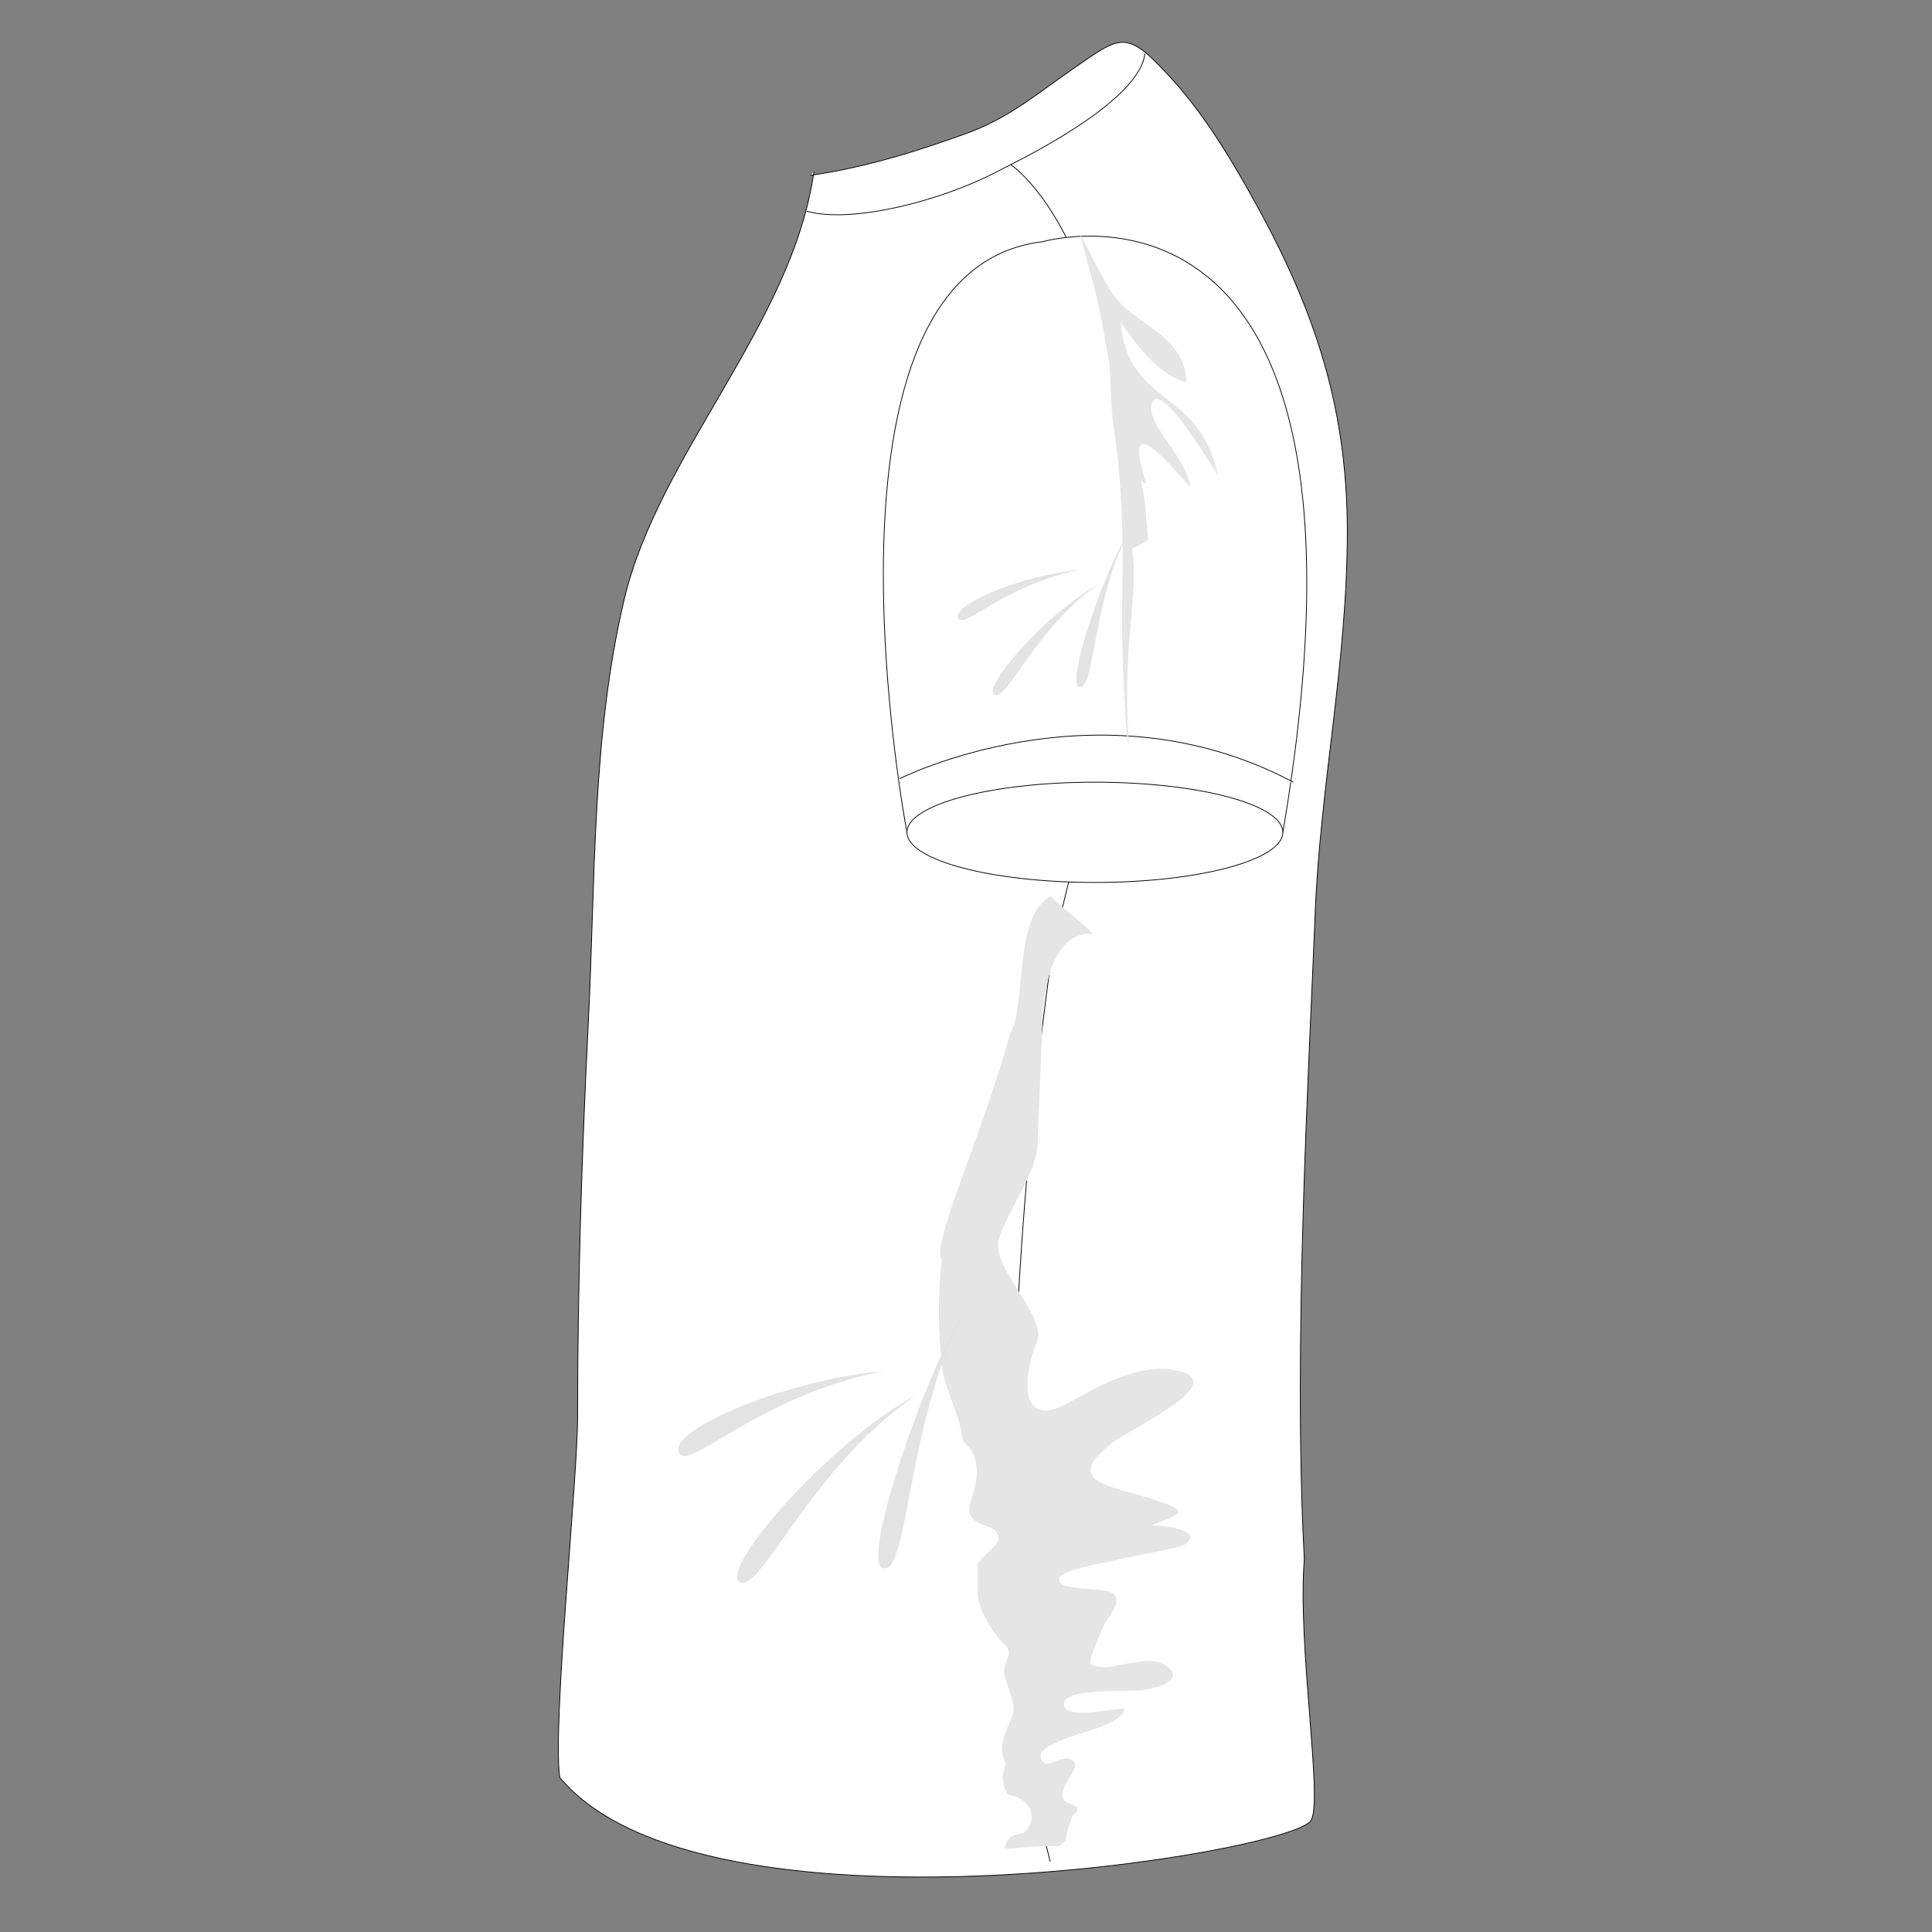 <?xml version="1.0" encoding="utf-8"?>
<!-- Generator: Adobe Illustrator 16.0.0, SVG Export Plug-In . SVG Version: 6.00 Build 0)  -->
<!DOCTYPE svg PUBLIC "-//W3C//DTD SVG 1.1//EN" "http://www.w3.org/Graphics/SVG/1.1/DTD/svg11.dtd">
<svg version="1.1" id="Layer_1" xmlns="http://www.w3.org/2000/svg" xmlns:xlink="http://www.w3.org/1999/xlink" x="0px" y="0px"
	 width="300px" height="300px" viewBox="0 0 300 300" enable-background="new 0 0 300 300" xml:space="preserve">
<rect x="0" y="0" width="300" height="300" fill="#808080" stroke="none"/>
<g>
	<path fill="#FFFFFF" d="M126.378,26.677c-3.303,23.57-24.117,43.821-29.463,66.428c-5.032,21.299-4.454,43.668-5.558,65.597
		c-1.022,20.339-1.667,40.879-1.667,61.28c0,9.754-3.917,47.479-2.782,56.016c22.238,26.692,113.198,11.834,116.646,6.704
		c1.951-2.905-2.126-27.271-1.017-40.611c-1.816-33.354,0.82-78.053,1.667-99.935c0.784-20.323,5.006-39.135,5.006-59.607
		c0-20.406-5.672-35.969-15.57-53.371c-3.494-6.142-7.22-12.092-12.071-17.356c-6.719-7.277-7.4-6.395-15.168-0.988
		c-5.697,3.969-9.98,7.643-16.674,10.009c-5.518,1.951-14.177,4.999-23.906,6.389"/>
	<path fill="none" stroke="#010101" stroke-width="0.12" stroke-miterlimit="10" d="M126.378,26.677
		c-3.303,23.57-24.117,43.821-29.463,66.428c-5.032,21.299-4.454,43.668-5.558,65.597c-1.022,20.339-1.667,40.879-1.667,61.28
		c0,9.754-3.917,47.479-2.782,56.016c22.238,26.692,113.198,11.834,116.646,6.704c1.951-2.905-2.126-27.271-1.017-40.611
		c-1.816-33.354,0.82-78.053,1.667-99.935c0.784-20.323,5.006-39.135,5.006-59.607c0-20.406-5.672-35.969-15.57-53.371
		c-3.494-6.142-7.22-12.092-12.071-17.356c-6.719-7.277-7.4-6.395-15.168-0.988c-5.697,3.969-9.98,7.643-16.674,10.009
		c-5.518,1.951-14.177,4.999-23.906,6.389"/>
	<path fill="#FFFFFF" d="M156.951,25.565c0,0,32.797,21.684,6.673,120.637c0,0-13.897,90.058-0.558,142.863"/>
	<path fill="none" stroke="#010101" stroke-width="0.12" stroke-miterlimit="10" d="M156.951,25.565
		c0,0,32.797,21.684,6.673,120.637c0,0-13.897,90.058-0.558,142.863"/>
	<path fill="#FFFFFF" d="M140.829,129.241c0,0-16.675-87.277,21.128-91.721c0,0,55.588-16.123,37.246,91.721"/>
	<path fill="none" stroke="#010101" stroke-width="0.12" stroke-miterlimit="10" d="M140.829,129.241
		c0,0-16.675-87.277,21.128-91.721c0,0,55.588-16.123,37.246,91.721"/>
	<path fill="#FFFFFF" d="M199.203,129.241c0,4.297-13.067,7.785-29.185,7.785s-29.19-3.488-29.19-7.785
		c0-4.296,13.073-7.785,29.19-7.785S199.203,124.945,199.203,129.241"/>
	<path fill="none" stroke="#010101" stroke-width="0.12" stroke-miterlimit="10" d="M199.203,129.241
		c0,4.297-13.067,7.785-29.185,7.785s-29.19-3.488-29.19-7.785c0-4.296,13.073-7.785,29.19-7.785S199.203,124.945,199.203,129.241z"
		/>
	<path fill="#FFFFFF" d="M139.719,120.904c0,0,29.665-14.977,59.38-0.333c0.578,0.286,1.151,0.581,1.724,0.888"/>
	<path fill="none" stroke="#010101" stroke-width="0.12" stroke-miterlimit="10" d="M139.719,120.904c0,0,29.665-14.977,59.38-0.333
		c0.578,0.286,1.151,0.581,1.724,0.888"/>
	<path fill="#FFFFFF" d="M125.269,32.793c6.668,1.945,20.845-1.389,30.573-6.668c21.123-10.564,21.681-16.394,21.954-17.79"/>
	<path fill="none" stroke="#010101" stroke-width="0.12" stroke-miterlimit="10" d="M125.269,32.793
		c6.668,1.945,20.845-1.389,30.573-6.668c21.123-10.564,21.681-16.394,21.954-17.79"/>
	<g>
		<g>
			<defs>
				<rect id="SVGID_1_" x="145.793" y="139.143" width="39.512" height="147.936"/>
			</defs>
			<clipPath id="SVGID_2_">
				<use xlink:href="#SVGID_1_"  overflow="visible"/>
			</clipPath>
			<path clip-path="url(#SVGID_2_)" fill="#E5E5E5" d="M174.622,231.543c-3.731-1.104-8.902-2.39-1.481-7.814
				c3.556-2.445,17.795-9.041,9.724-10.899c-5.78-1.337-12.412,2.472-16.731,4.872c-8.392,4.82-7.097-4.676-5.136-9.243
				c1.678-4.201-7.303-11.705-5.867-16.107c1.465-4.769,5.795-9.955,5.991-14.785c0.124-4.093,0.614-14.786,0.743-18.879
				c0.253-7.339,2.478-14.167,7.886-13.655c-0.63-0.929-5.862-4.893-6.616-5.889c-5.883,3.262-3.617,16.763-6.296,21.346
				c-0.377,1.403-0.784,2.817-1.218,4.221c-4.377,14.151-10.998,29.206-9.403,30.707c0.154,0.145-1.084,6.307,0.077,17.016
				c0.155,1.42,0.82,3.23,1.502,5.094c0.691,1.904,1.398,3.86,1.579,5.512c0.124,1.146,1.188,1.409,1.662,2.519
				c1.961,4.552-1.27,7.845-0.393,9.651c1.1,2.271,4.17,1.202,4.438,3.685c0.113,1.068-3.401,3.221-3.308,4.314
				c0.145,1.76-0.042,2.932,0.072,4.717c0.072,1.249,1.429,4.784,4.242,7.515c1.336,1.311-0.274,2.817-0.202,3.963
				c0.124,1.915,1.249,3.433,1.508,5.78c0.211,1.879-2.85,4.955-1.44,8.123c0.625,1.399-1.229,2.179,0.526,5.357
				c3.876,0.732,4.49,3.612,2.885,5.595c-0.773,0.959-2.885-0.135-3.334,2.822c2.73-0.201,5.992-0.547,8.376-0.397
				c0.677-0.34,0.609-0.434,1.136-0.96c-0.253-0.01,0.842-3.493,0.826-3.313c0.066-0.743,1.104-0.878,0.918-1.631
				c-0.206-0.568-1.971-0.836-2.173-1.404c-1.067-2.281,3.835-5.408,0.847-6.286c-1.496-0.443-3.782,2.055-4.335-0.201
				c-0.387-1.321,2.519-2.307,3.592-2.813c2.668-1.177,8.908-2.193,9.403-4.769c-1.78-0.088-9.651,1.961-9.393-0.815
				c0.222-2.405,9.894-1.775,12.221-2.033c2.606-0.434,6.822-1.734,3.442-3.943c-2.885-1.991-9.367,1.621-11.509-0.154
				c-0.475-0.397,1.455-4.588,1.796-5.502c0.666-1.641,3.185-3.942,1.78-5.315c-1.408-1.362-8.938-0.227-8.474-2.446
				c0.113-1.29,7.143-2.456,8.448-2.766c2.11-0.646,10.151-1.761,11.256-2.638c2.503-2.121-3.076-2.751-5.367-2.859
				C183.875,234.835,186.104,234.681,174.622,231.543"/>
		</g>
	</g>
	<path fill="#E5E5E5" d="M184.841,75.633c-0.511-4.593-7.065-9.909-5.977-13.01c1.244-3.721,8.799,9.026,10.234,11.119
		c-2.85-13.545-13.898-10.498-15.075-23.745c3.226,4.714,6.255,8.291,10.208,9.37c-0.217-7.561-8.546-9.068-11.504-13.824
		c-0.645-0.942-1.507-2.475-2.399-4.175c-0.898-1.708-1.832-3.579-2.622-5.058c0.228,0.833,0.454,1.736,0.677,2.642
		c0.227,0.934,0.882,3.177,1.476,5.463c0.201,0.779,0.393,1.566,0.558,2.304c0.402,1.778,0.712,3.424,0.965,4.82
		c0.284,1.574,0.485,2.828,0.646,3.584c0.448,2.108,0.325,3.757,0.588,8.195c0.149,2.485,0.743,5.496,1.032,8.683
		c0.908,10.015,0.666,16.091,0.609,21.846c-0.078,8.451,0.335,13.826,0.608,19.015c0.057,1.042,0.253,2.093,0.454,3.141
		c-1.161-16.61,1.569-23,0.47-30.839c0.521-0.088,1.967-1.115,2.487-1.202c-0.319-3.458-0.299-5.995-1.146-9.354
		c0,0,0.625,0.475,0.883,0.431C173.601,61.761,183.246,74.152,184.841,75.633"/>
	<path fill="#E3E3E3" d="M170.617,90.708c-8.216,4.472-18.084,16.061-16.262,17.18C156.307,109.099,160.724,97.536,170.617,90.708"
		/>
	<path fill="#E3E3E3" d="M175.309,82.574c-5.548,10.177-5.311,24.452-7.675,24.094C165.317,106.314,171.763,87.792,175.309,82.574"
		/>
	<path fill="#E3E3E3" d="M167.624,88.486c-8.944,0.823-19.643,5.349-18.879,7.452C149.504,98.036,155.584,90.943,167.624,88.486"/>
	<path fill="#E3E3E3" d="M142.243,216.628c-13.846,7.534-30.485,27.079-27.419,28.973
		C118.116,247.639,125.563,228.146,142.243,216.628"/>
	<path fill="#E3E3E3" d="M150.154,202.915c-9.362,17.165-8.959,41.226-12.938,40.621
		C133.304,242.942,144.173,211.715,150.154,202.915"/>
	<path fill="#E3E3E3" d="M137.195,212.881c-15.08,1.389-33.117,9.021-31.827,12.562C106.653,228.982,116.898,217.03,137.195,212.881
		"/>
</g>
</svg>
